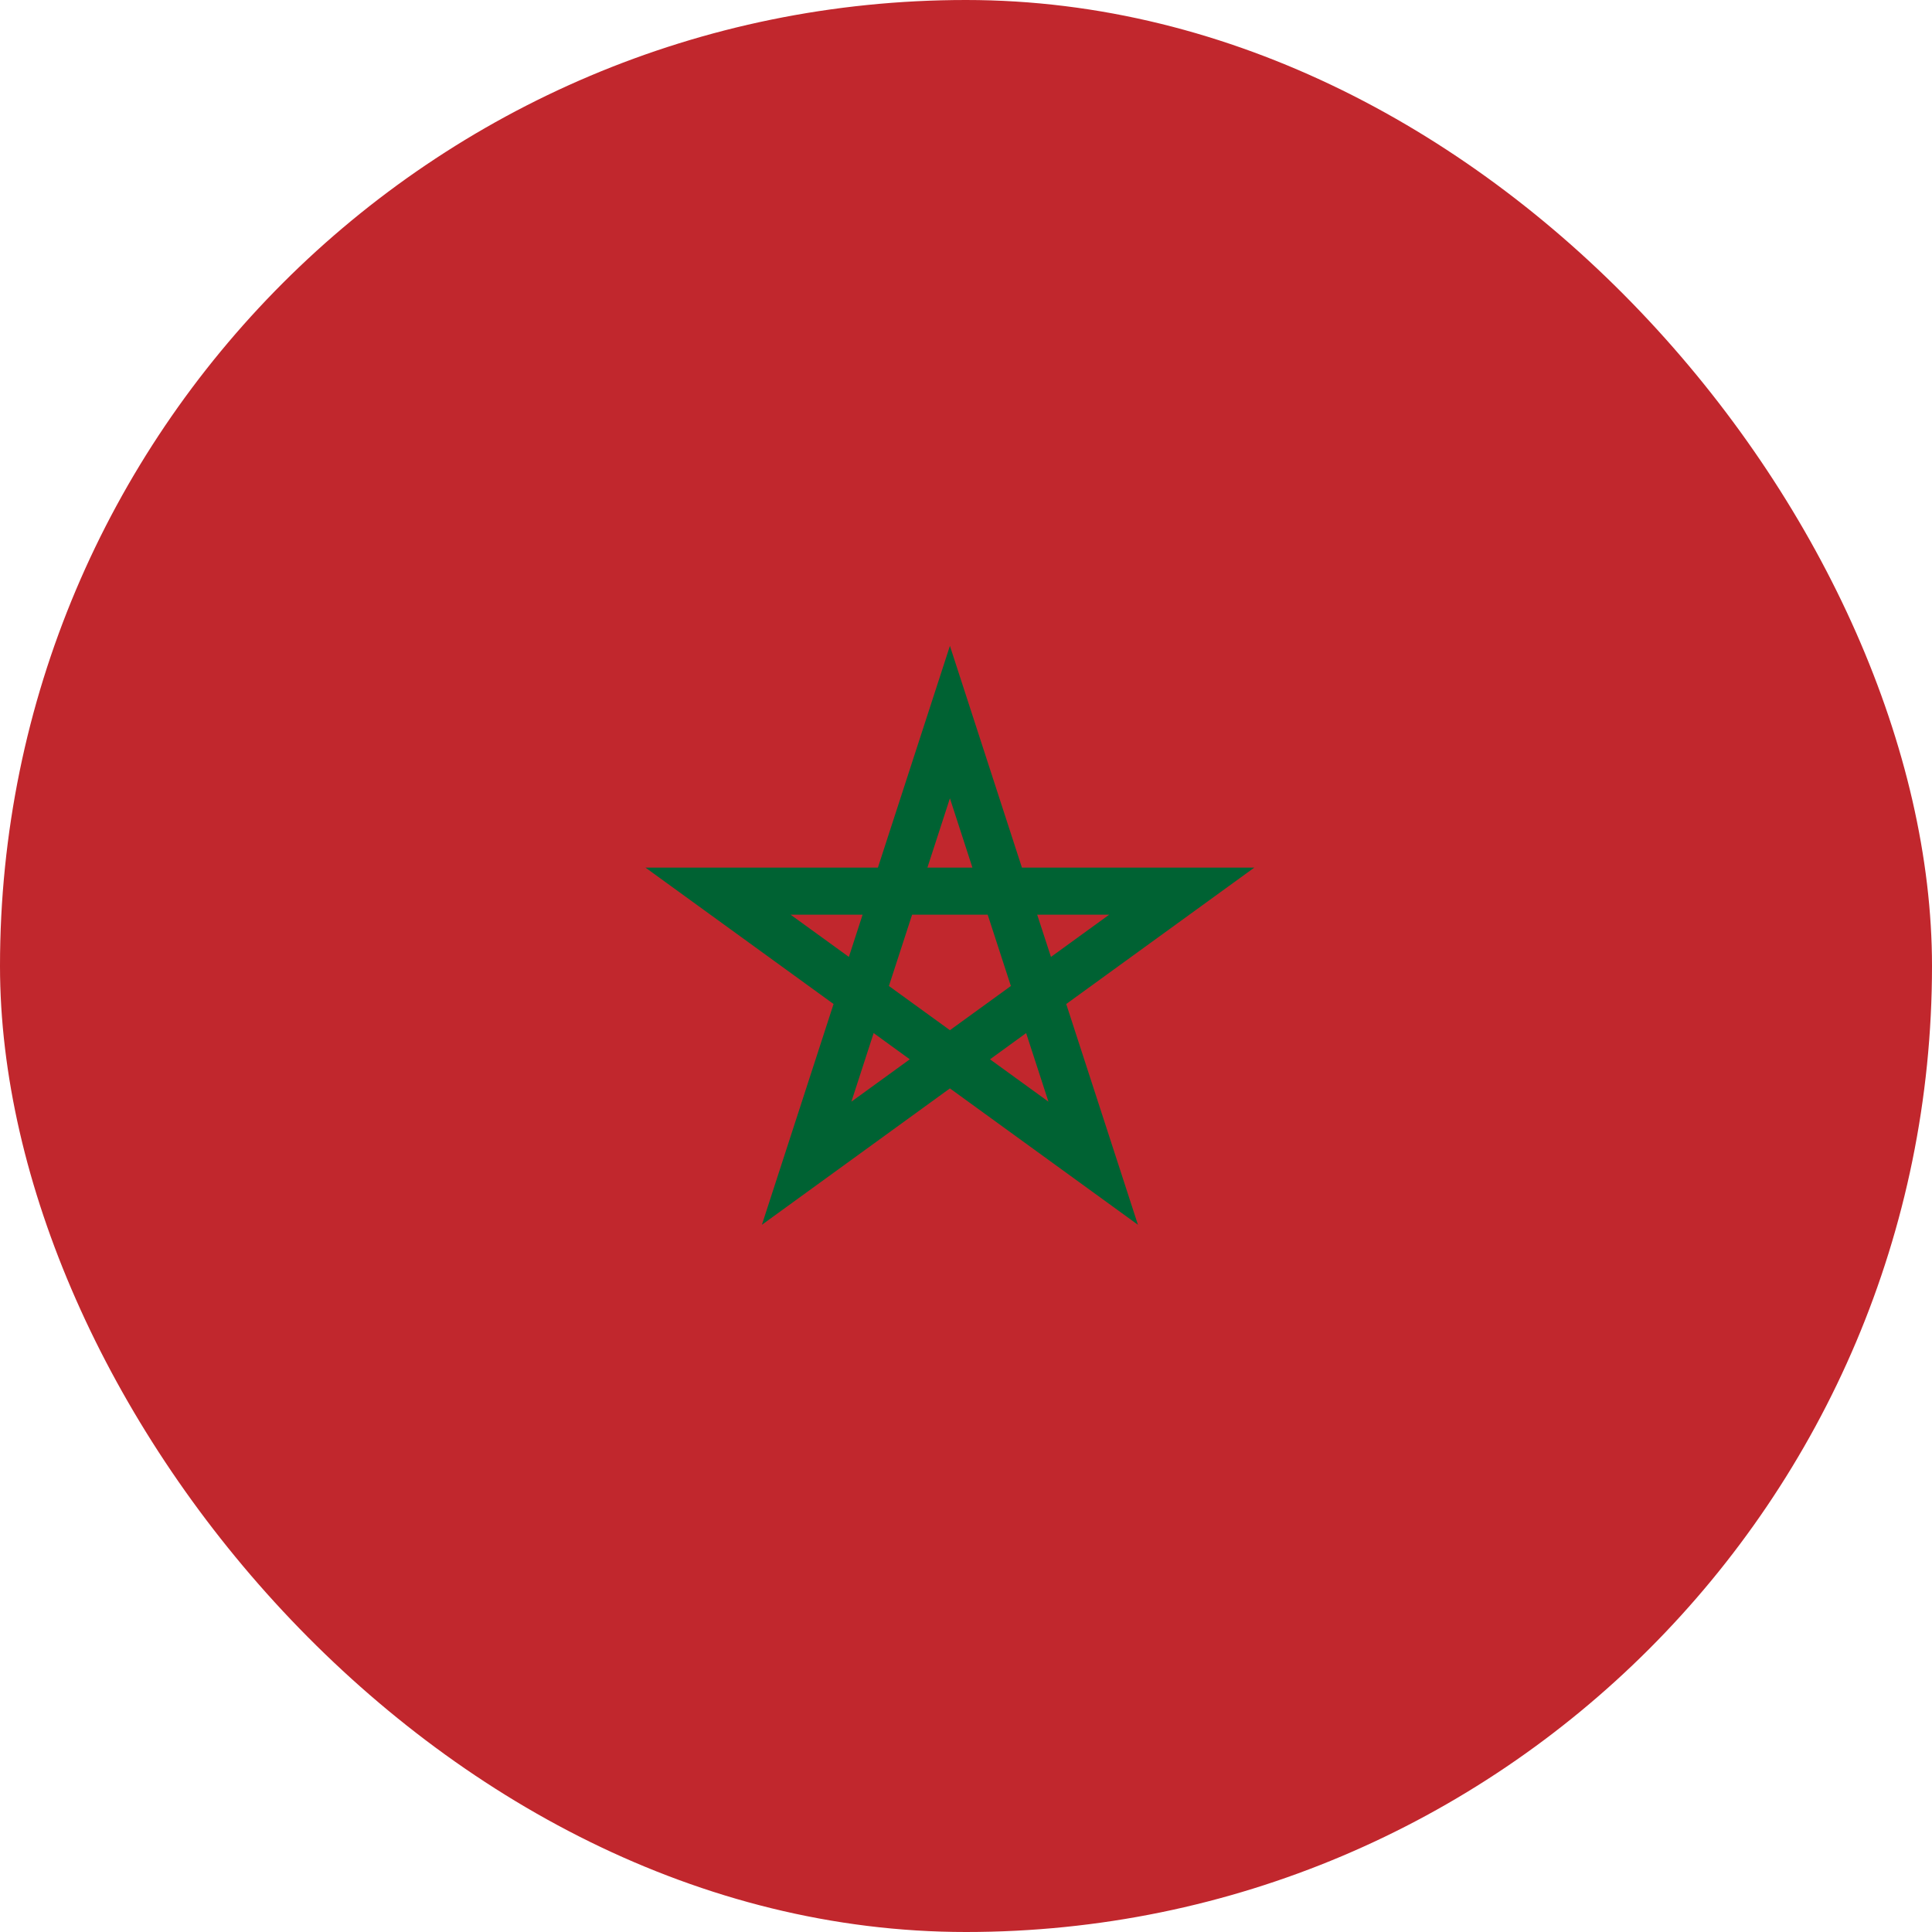 <svg width="40" height="40" viewBox="0 0 40 40" fill="none" xmlns="http://www.w3.org/2000/svg">
<g clip-path="url(#clip0_8424_43234)">
<path d="M46.333 0H-7V40H46.333V0Z" fill="#C1272D"/>
<path fill-rule="evenodd" clip-rule="evenodd" d="M19.667 13.372L21.158 17.963H25.969L22.075 20.787L23.56 25.358L19.667 22.534L15.774 25.358L17.258 20.787L13.364 17.963H18.176L19.667 13.372ZM17.859 18.938H16.369L17.575 19.812L17.859 18.938ZM18.404 20.414L18.884 18.938H20.449L20.929 20.414L19.667 21.329L18.404 20.414ZM18.088 21.389L17.627 22.809L18.836 21.932L18.088 21.389ZM20.497 21.932L21.707 22.809L21.245 21.389L20.497 21.932ZM21.759 19.812L22.964 18.938H21.474L21.759 19.812ZM20.133 17.963H19.201L19.667 16.528L20.133 17.963Z" fill="#006233"/>
</g>
<defs>
<clipPath id="clip0_8424_43234">
<rect width="40" height="40" rx="20" fill="white"/>
</clipPath>
</defs>
</svg>
